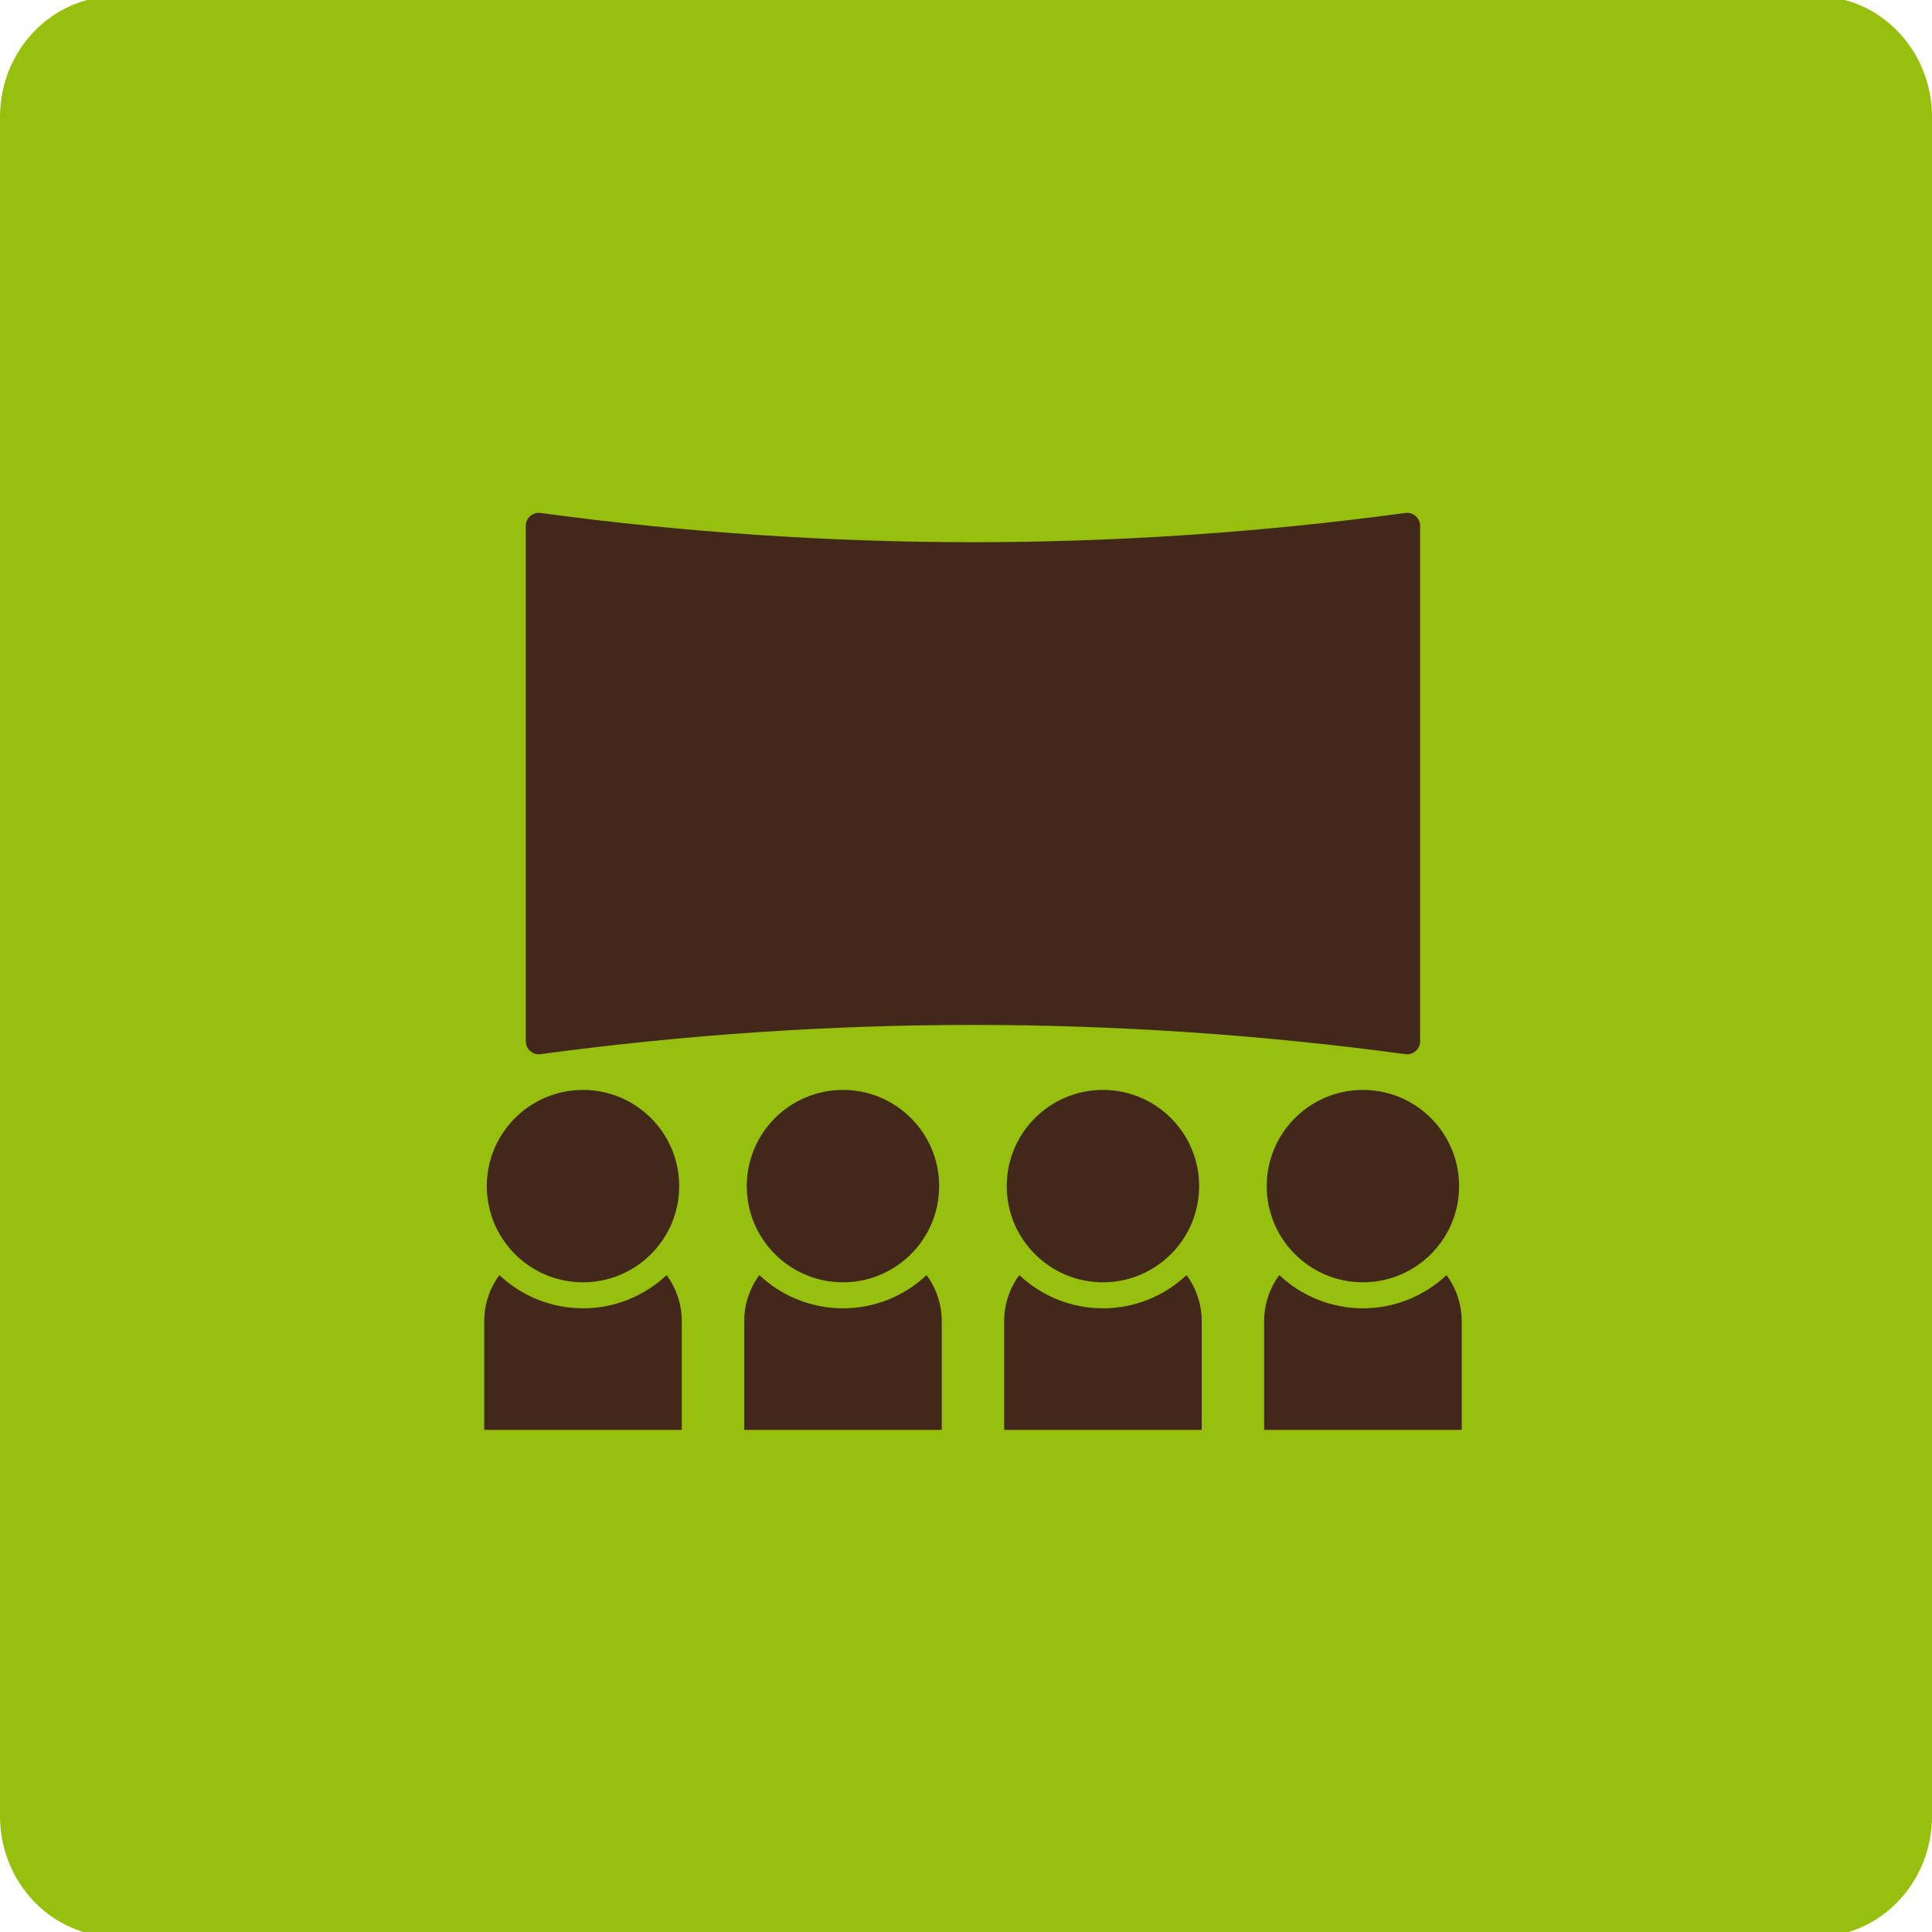 <?xml version="1.0" encoding="utf-8"?>
<!-- Generator: Adobe Illustrator 17.0.0, SVG Export Plug-In . SVG Version: 6.00 Build 0)  -->
<!DOCTYPE svg PUBLIC "-//W3C//DTD SVG 1.1//EN" "http://www.w3.org/Graphics/SVG/1.1/DTD/svg11.dtd">
<svg version="1.1" id="Layer_1" xmlns="http://www.w3.org/2000/svg" xmlns:xlink="http://www.w3.org/1999/xlink" x="0px" y="0px"
	 width="200px" height="200px" viewBox="0 0 200 200" enable-background="new 0 0 200 200" xml:space="preserve">
<path fill="#97BF0D" d="M200,188.003c0,6.902-5.373,12.496-12,12.496H12c-6.627,0-12-5.595-12-12.496V12.11
	C0,5.208,5.373-0.387,12-0.387h176c6.627,0,12,5.595,12,12.496V188.003z"/>
<g>
	<g>
		<g>
			<path fill="#41281B" d="M146.549,53.422c-0.292-0.256-0.681-0.372-1.066-0.32c-14.832,2.008-29.893,3.027-44.764,3.027
				s-29.931-1.019-44.764-3.027c-0.384-0.052-0.773,0.065-1.066,0.32c-0.293,0.255-0.46,0.625-0.46,1.013v53.359
				c0,0.388,0.168,0.758,0.46,1.013c0.293,0.256,0.681,0.372,1.066,0.32c14.832-2.008,29.893-3.027,44.764-3.027
				c14.871,0,29.932,1.019,44.764,3.027c0.06,0.008,0.121,0.012,0.181,0.012c0.323,0,0.639-0.117,0.885-0.332
				c0.293-0.255,0.46-0.625,0.46-1.013V54.435C147.009,54.047,146.842,53.677,146.549,53.422z"/>
			<circle fill="#41281B" cx="60.351" cy="122.786" r="9.958"/>
			<path fill="#41281B" d="M60.351,135.435c-3.347,0-6.391-1.308-8.656-3.438c-0.987,1.339-1.571,2.993-1.571,4.783v11.239h20.453
				V136.78c0-1.79-0.584-3.445-1.571-4.783C66.742,134.126,63.698,135.435,60.351,135.435z"/>
			<circle fill="#41281B" cx="87.263" cy="122.786" r="9.958"/>
			<path fill="#41281B" d="M87.263,135.435c-3.347,0-6.391-1.308-8.656-3.438c-0.987,1.339-1.571,2.993-1.571,4.783v11.239H97.49
				V136.78c0-1.79-0.584-3.445-1.571-4.783C93.655,134.126,90.61,135.435,87.263,135.435z"/>
			<circle fill="#41281B" cx="114.175" cy="122.786" r="9.958"/>
			<path fill="#41281B" d="M114.175,135.435c-3.347,0-6.391-1.308-8.656-3.438c-0.987,1.339-1.571,2.993-1.571,4.783v11.239h20.453
				V136.78c0-1.79-0.584-3.445-1.571-4.783C120.567,134.126,117.522,135.435,114.175,135.435z"/>
			<circle fill="#41281B" cx="141.088" cy="122.786" r="9.958"/>
			<path fill="#41281B" d="M149.744,131.997c-2.265,2.129-5.31,3.438-8.656,3.438s-6.391-1.308-8.656-3.438
				c-0.987,1.339-1.571,2.993-1.571,4.783v11.239h20.453V136.78C151.314,134.99,150.73,133.336,149.744,131.997z"/>
		</g>
	</g>
</g>
</svg>
